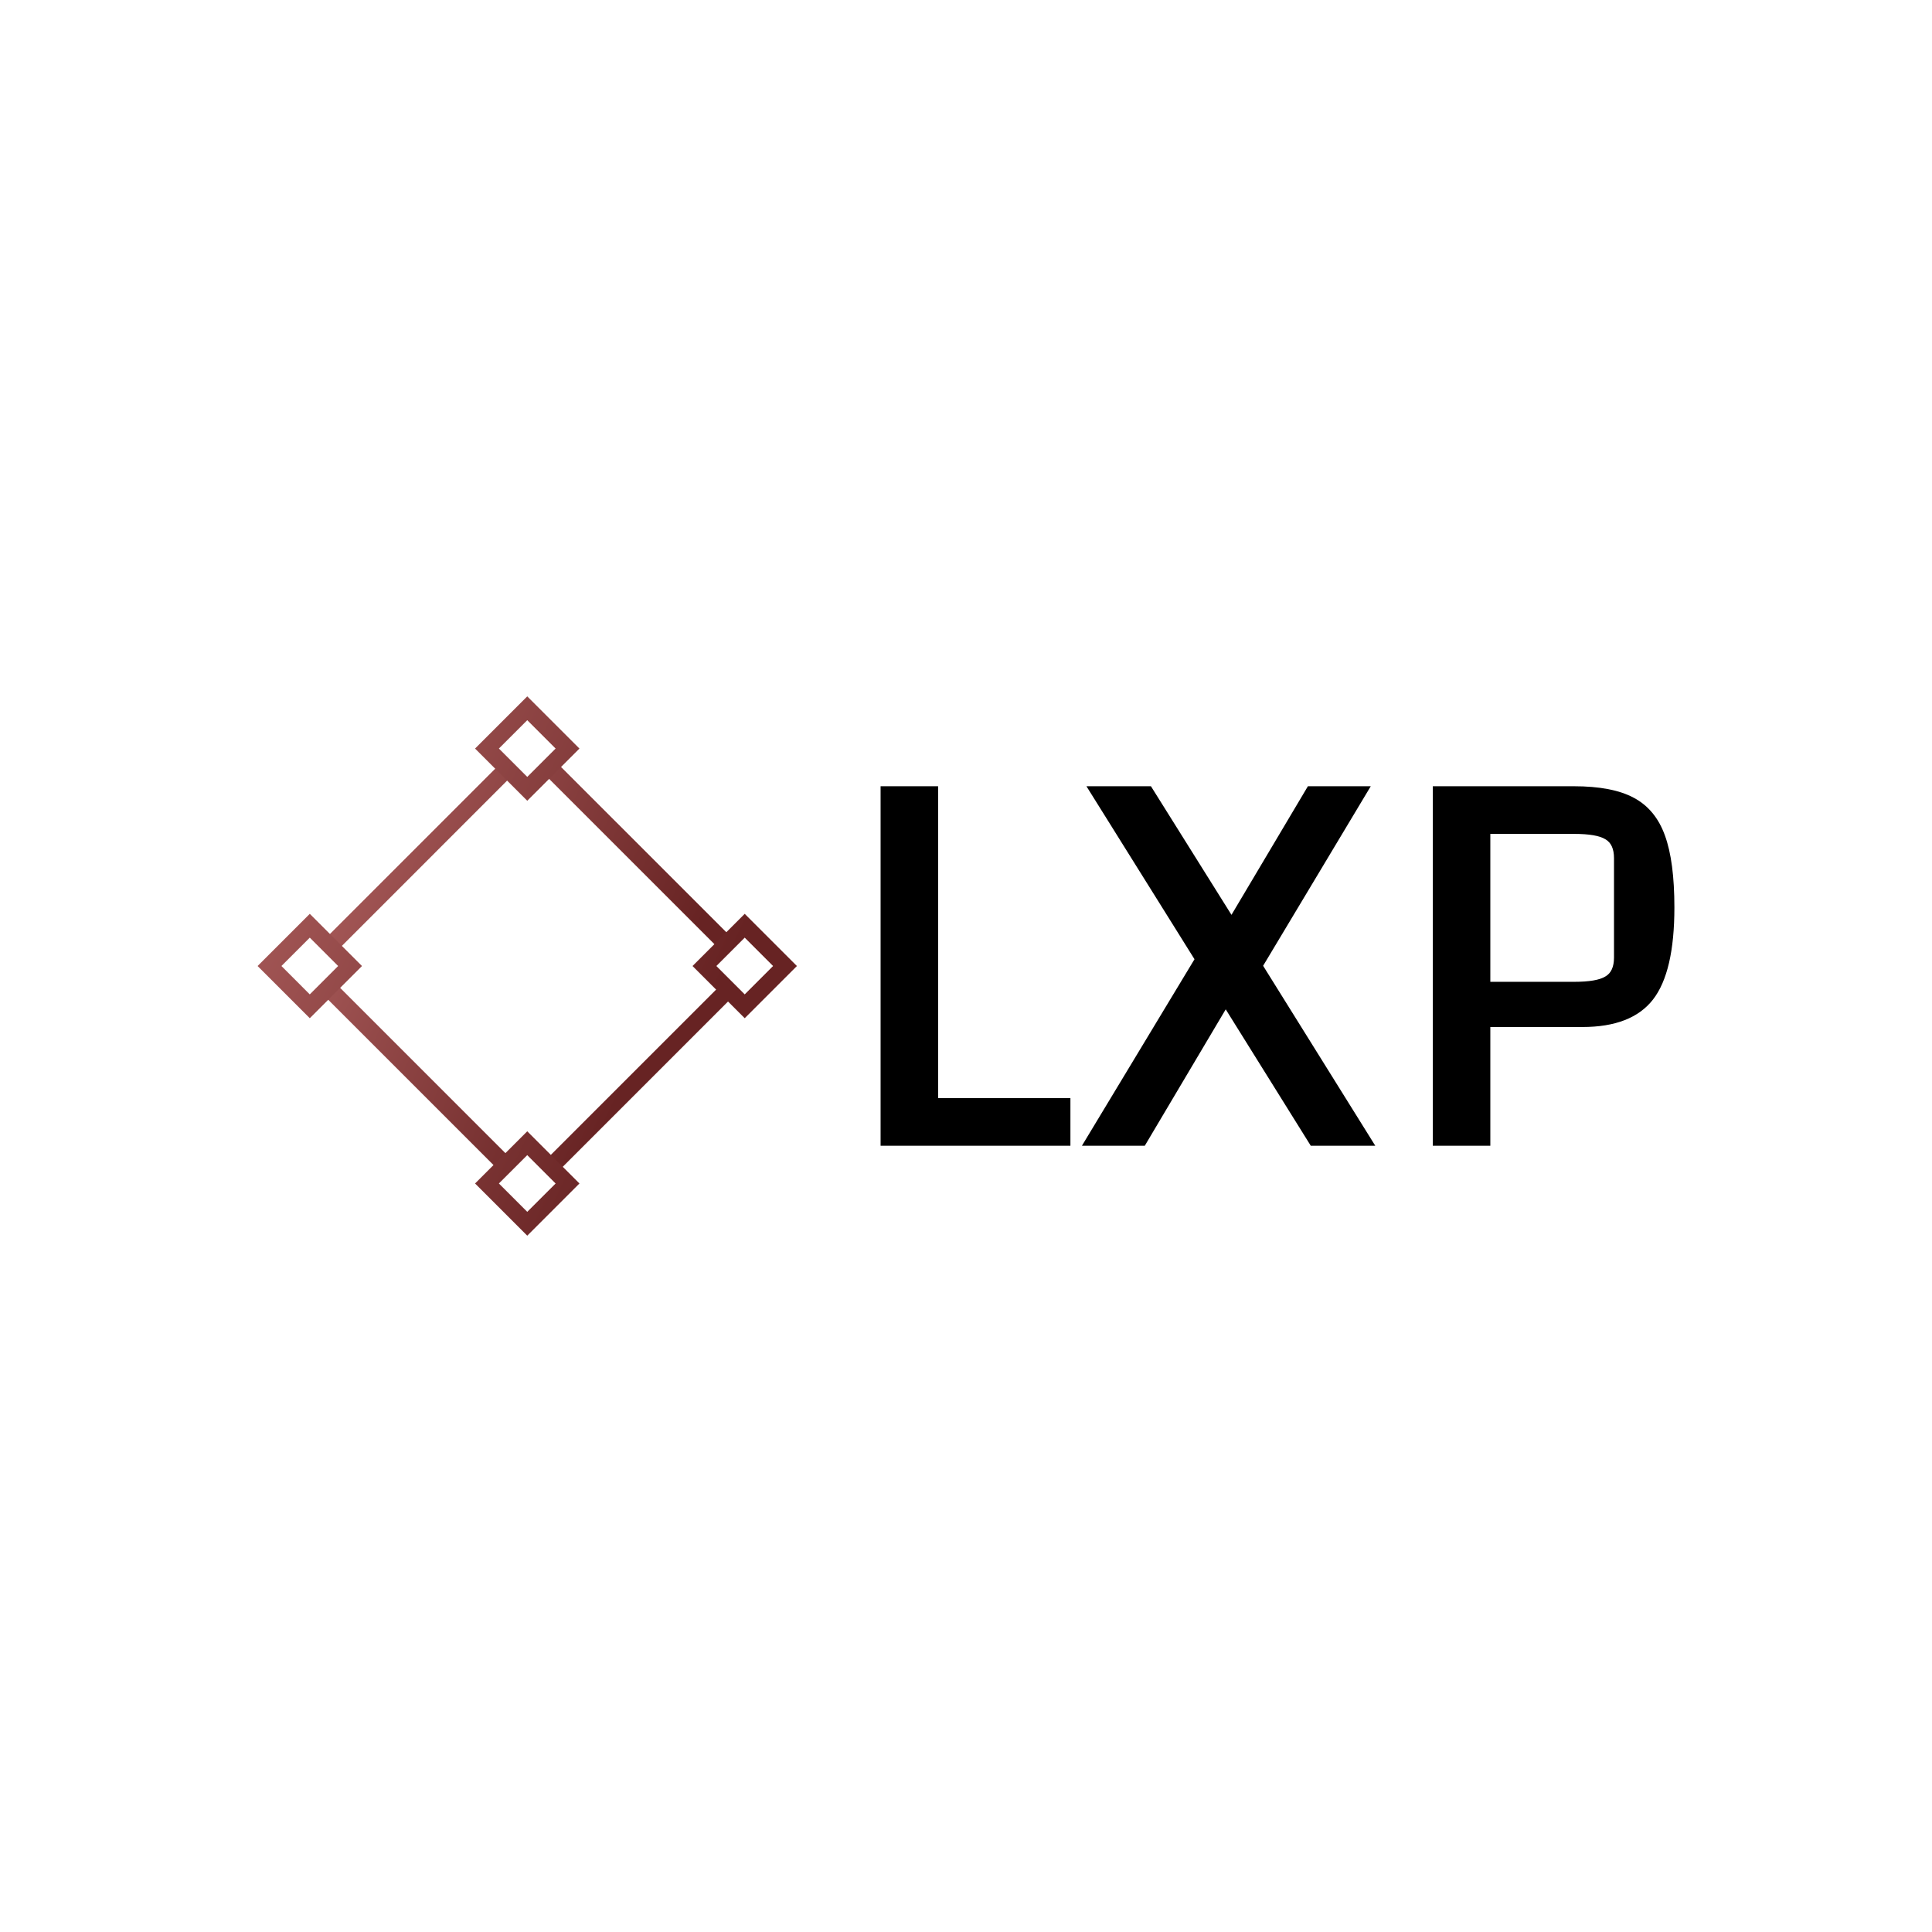 <svg data-v-fde0c5aa="" xmlns="http://www.w3.org/2000/svg" viewBox="0 0 300 300" class="iconLeft"><!----><defs data-v-fde0c5aa=""><!----></defs><rect data-v-fde0c5aa="" fill="transparent" x="0" y="0" width="300px" height="300px" class="logo-background-square"></rect><defs data-v-fde0c5aa=""><!----></defs><g data-v-fde0c5aa="" id="bfd4b1dd-7a58-45d0-a19e-8acc065bfefc" fill="#000000" transform="matrix(6.38,0,0,6.38,128.699,68.304)"><path d="M1.26 17.18L1.26 8.43L2.66 8.43L2.66 16.02L5.88 16.02L5.88 17.18L1.26 17.18ZM13.30 17.18L11.73 17.18L9.66 13.86L7.69 17.18L6.16 17.18L8.90 12.64L6.27 8.43L7.84 8.43L9.80 11.56L11.66 8.43L13.19 8.43L10.57 12.80L13.30 17.18ZM16.10 14.29L16.10 17.18L14.70 17.18L14.70 8.43L18.13 8.43Q19.07 8.43 19.59 8.71Q20.12 8.99 20.35 9.63Q20.58 10.26 20.58 11.38L20.58 11.38Q20.58 12.95 20.06 13.62Q19.54 14.29 18.34 14.29L18.34 14.29L16.10 14.29ZM16.10 13.19L18.14 13.19Q18.69 13.19 18.90 13.06Q19.11 12.94 19.11 12.60L19.11 12.60L19.11 10.18Q19.11 9.84 18.90 9.72Q18.69 9.59 18.14 9.59L18.14 9.59L16.10 9.59L16.10 13.19Z"></path></g><defs data-v-fde0c5aa=""><linearGradient data-v-fde0c5aa="" gradientTransform="rotate(25)" id="f6af5724-ea17-4a3d-8213-b82e8c46a840" x1="0%" y1="0%" x2="100%" y2="0%"><stop data-v-fde0c5aa="" offset="0%" stop-color="#AF6160" stop-opacity="1"></stop><stop data-v-fde0c5aa="" offset="100%" stop-color="#672323" stop-opacity="1"></stop></linearGradient></defs><g data-v-fde0c5aa="" id="df84f60b-f292-4c9f-82dd-72b9d1b02ae1" stroke="none" fill="url(#f6af5724-ea17-4a3d-8213-b82e8c46a840)" transform="matrix(2.617,0,0,2.617,40,108.131)"><path d="M4.029 14.362L14.362 4.028l.707.707L4.736 15.07zM17.135 27.47L27.47 17.135l.707.707-10.333 10.333zM4.029 17.841l.707-.707 10.333 10.334-.707.707zM17.135 4.735l.708-.707L28.176 14.36l-.707.707z"></path><g><path d="M16 1.414l1.683 1.683L16 4.779l-1.683-1.683L16 1.414M16 0l-3.097 3.097L16 6.194l3.097-3.097L16 0zM16 27.221l1.683 1.683L16 30.586l-1.683-1.683L16 27.221m0-1.415l-3.097 3.097L16 32l3.097-3.097L16 25.806zM3.097 14.317L4.779 16l-1.683 1.683L1.414 16l1.683-1.683m0-1.414L0 16l3.097 3.097L6.194 16l-3.097-3.097zM28.903 14.317L30.586 16l-1.683 1.683L27.221 16l1.682-1.683m0-1.414L25.806 16l3.097 3.097L32 16l-3.097-3.097z"></path></g></g><!----></svg>